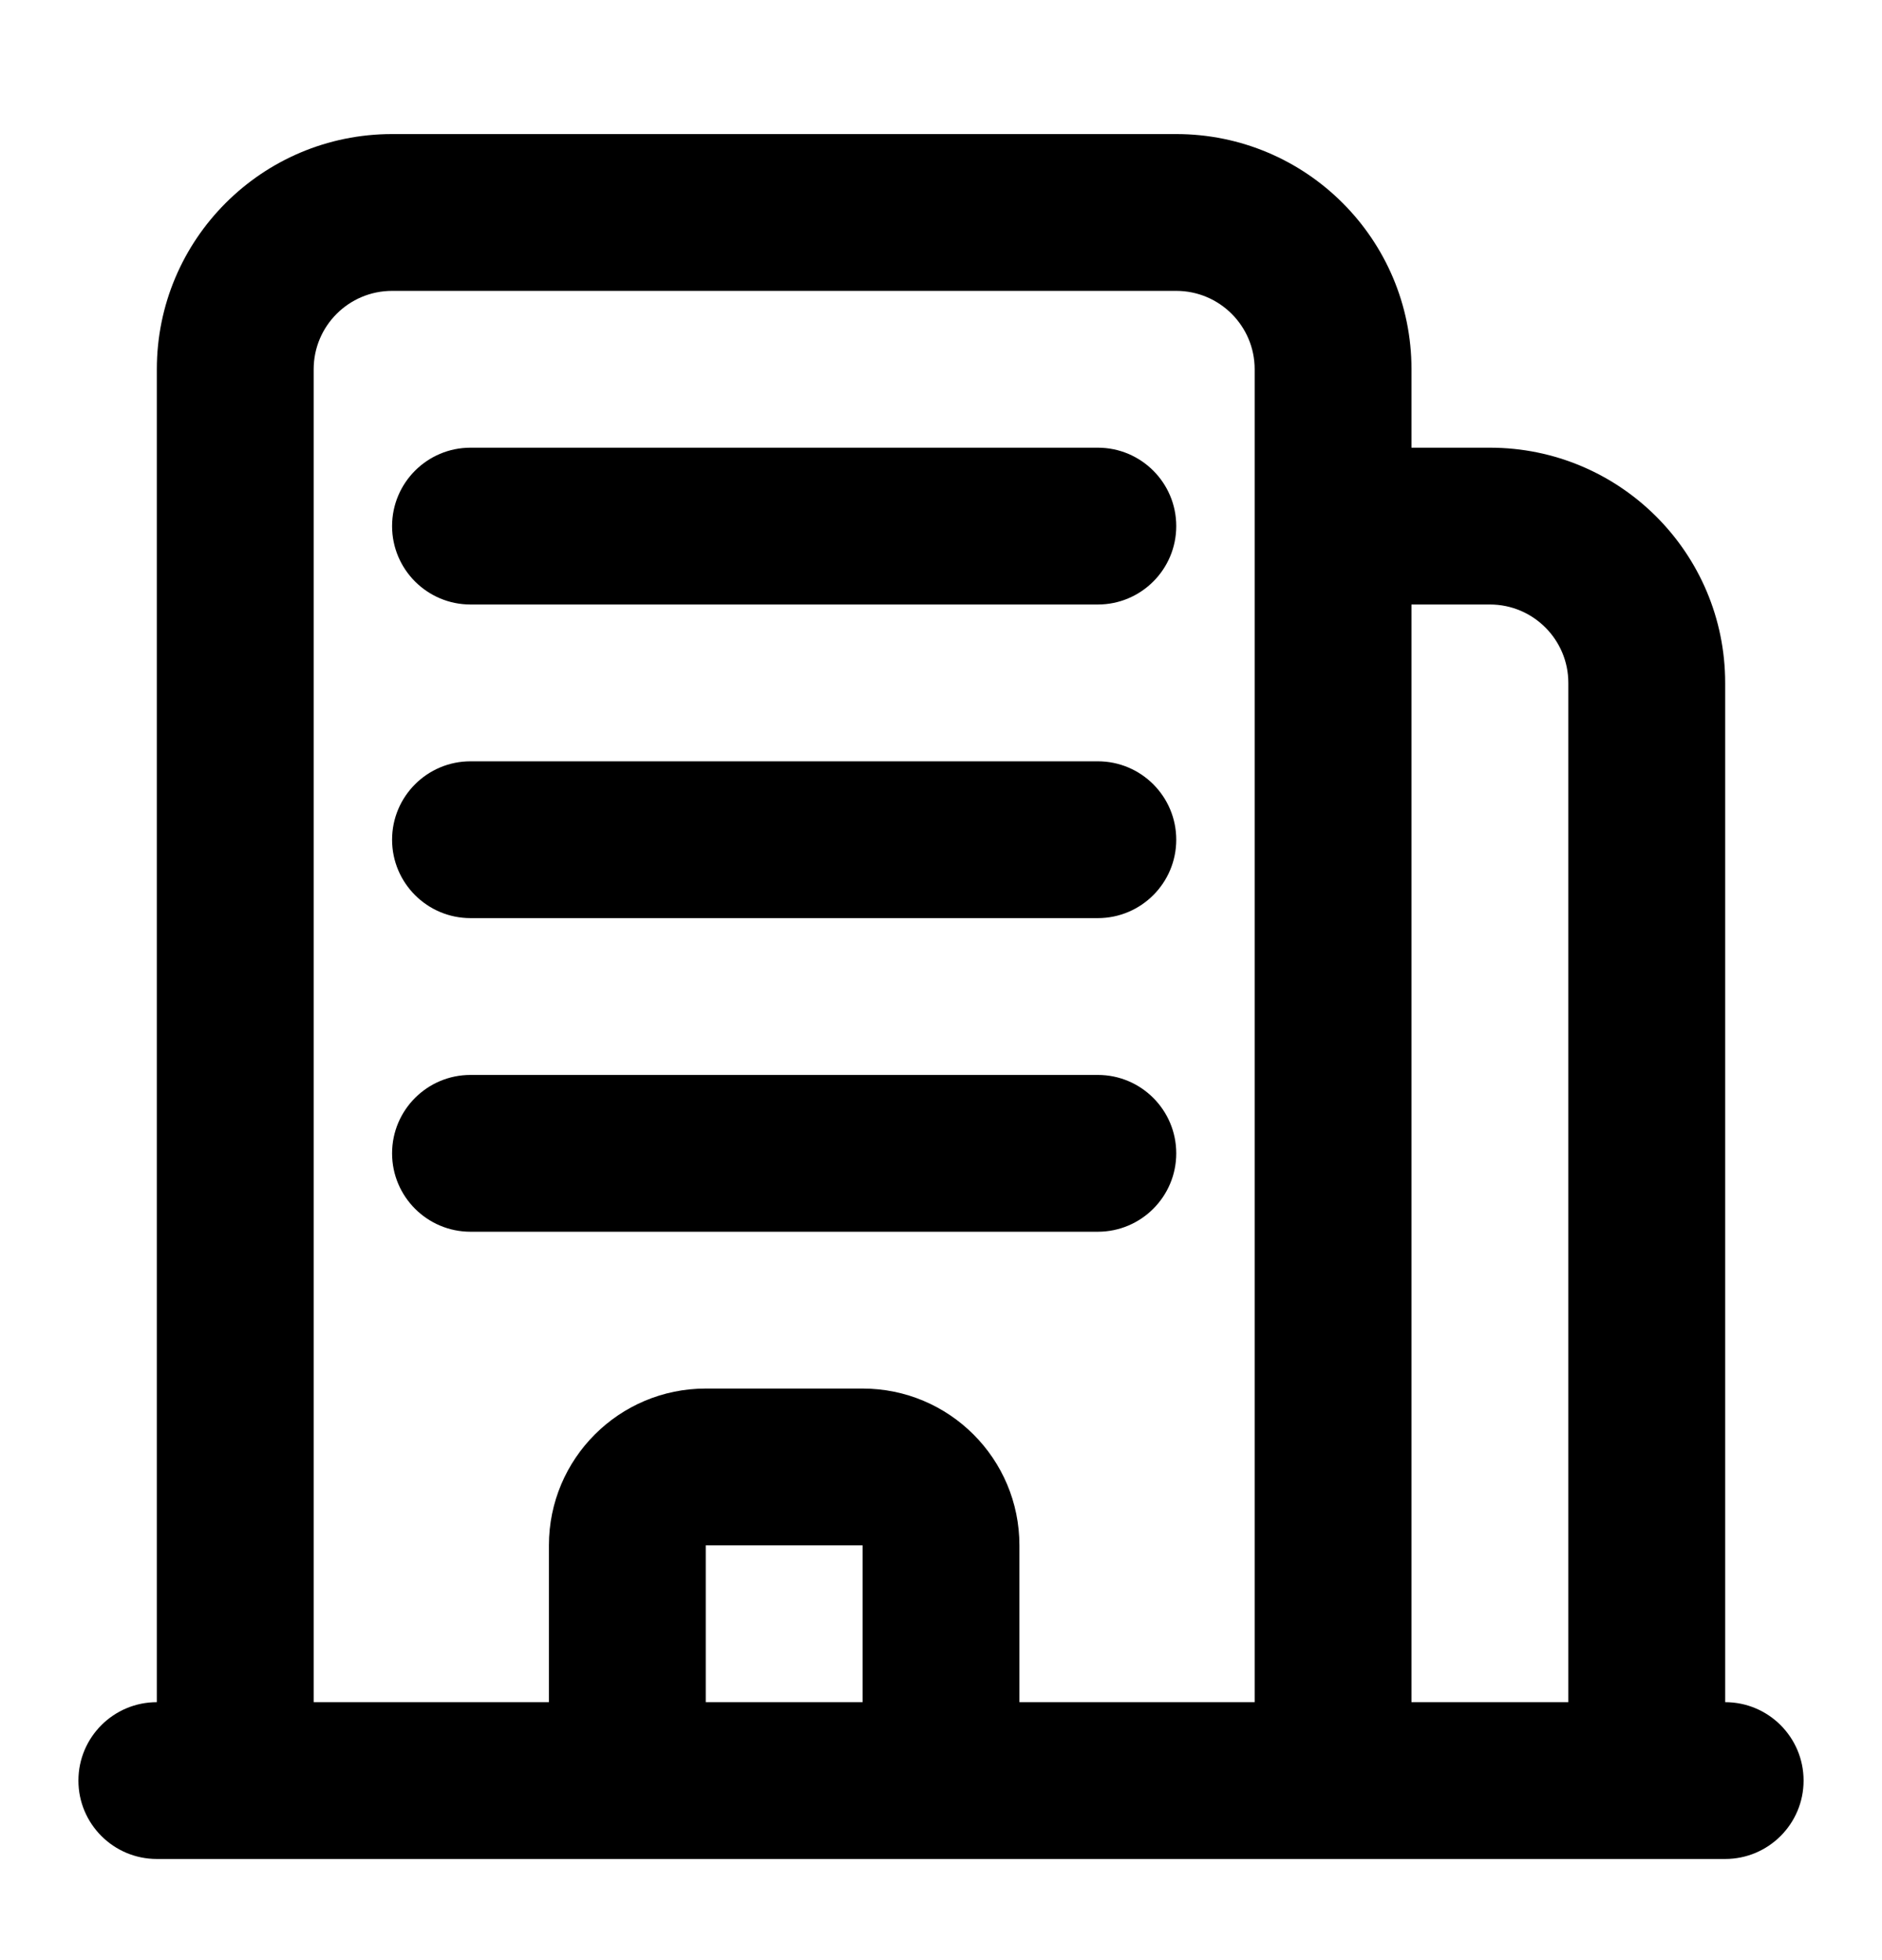 <svg width="24" height="25" viewBox="0 0 24 25" fill="none" xmlns="http://www.w3.org/2000/svg">
<path d="M14 13.71C14.552 13.71 15 14.158 15 14.71C15 15.262 14.552 15.71 14 15.71H6C5.448 15.71 5 15.262 5 14.71C5 14.158 5.448 13.71 6 13.71H14Z" fill="#000"/>
<path d="M14 9.71C14.552 9.71 15 10.158 15 10.71C15 11.262 14.552 11.71 14 11.71H6C5.448 11.71 5 11.262 5 10.71C5 10.158 5.448 9.71 6 9.71H14Z" fill="#000"/>
<path d="M14 5.71C14.552 5.71 15 6.158 15 6.71C15 7.262 14.552 7.71 14 7.71H6C5.448 7.71 5 7.262 5 6.71C5 6.158 5.448 5.71 6 5.71H14Z" fill="#000"/>
<path fill-rule="evenodd" clip-rule="evenodd" d="M15 1.71C16.657 1.71 18 3.053 18 4.71V5.71H19C20.657 5.71 22 7.053 22 8.71V21.71C22.552 21.71 23 22.158 23 22.71C23 23.262 22.552 23.71 22 23.71H2C1.448 23.71 1 23.262 1 22.71C1 22.158 1.448 21.71 2 21.71V4.71C2 3.053 3.343 1.71 5 1.71H15ZM5 3.71C4.448 3.71 4 4.158 4 4.71V21.71H7V19.71C7 18.605 7.895 17.71 9 17.71H11C12.105 17.71 13 18.605 13 19.71V21.71H16V4.71C16 4.158 15.552 3.71 15 3.71H5ZM9 21.71H11V19.71H9V21.71ZM18 21.71H20V8.71C20 8.158 19.552 7.71 19 7.71H18V21.71Z" fill="#000"/>
</svg>
